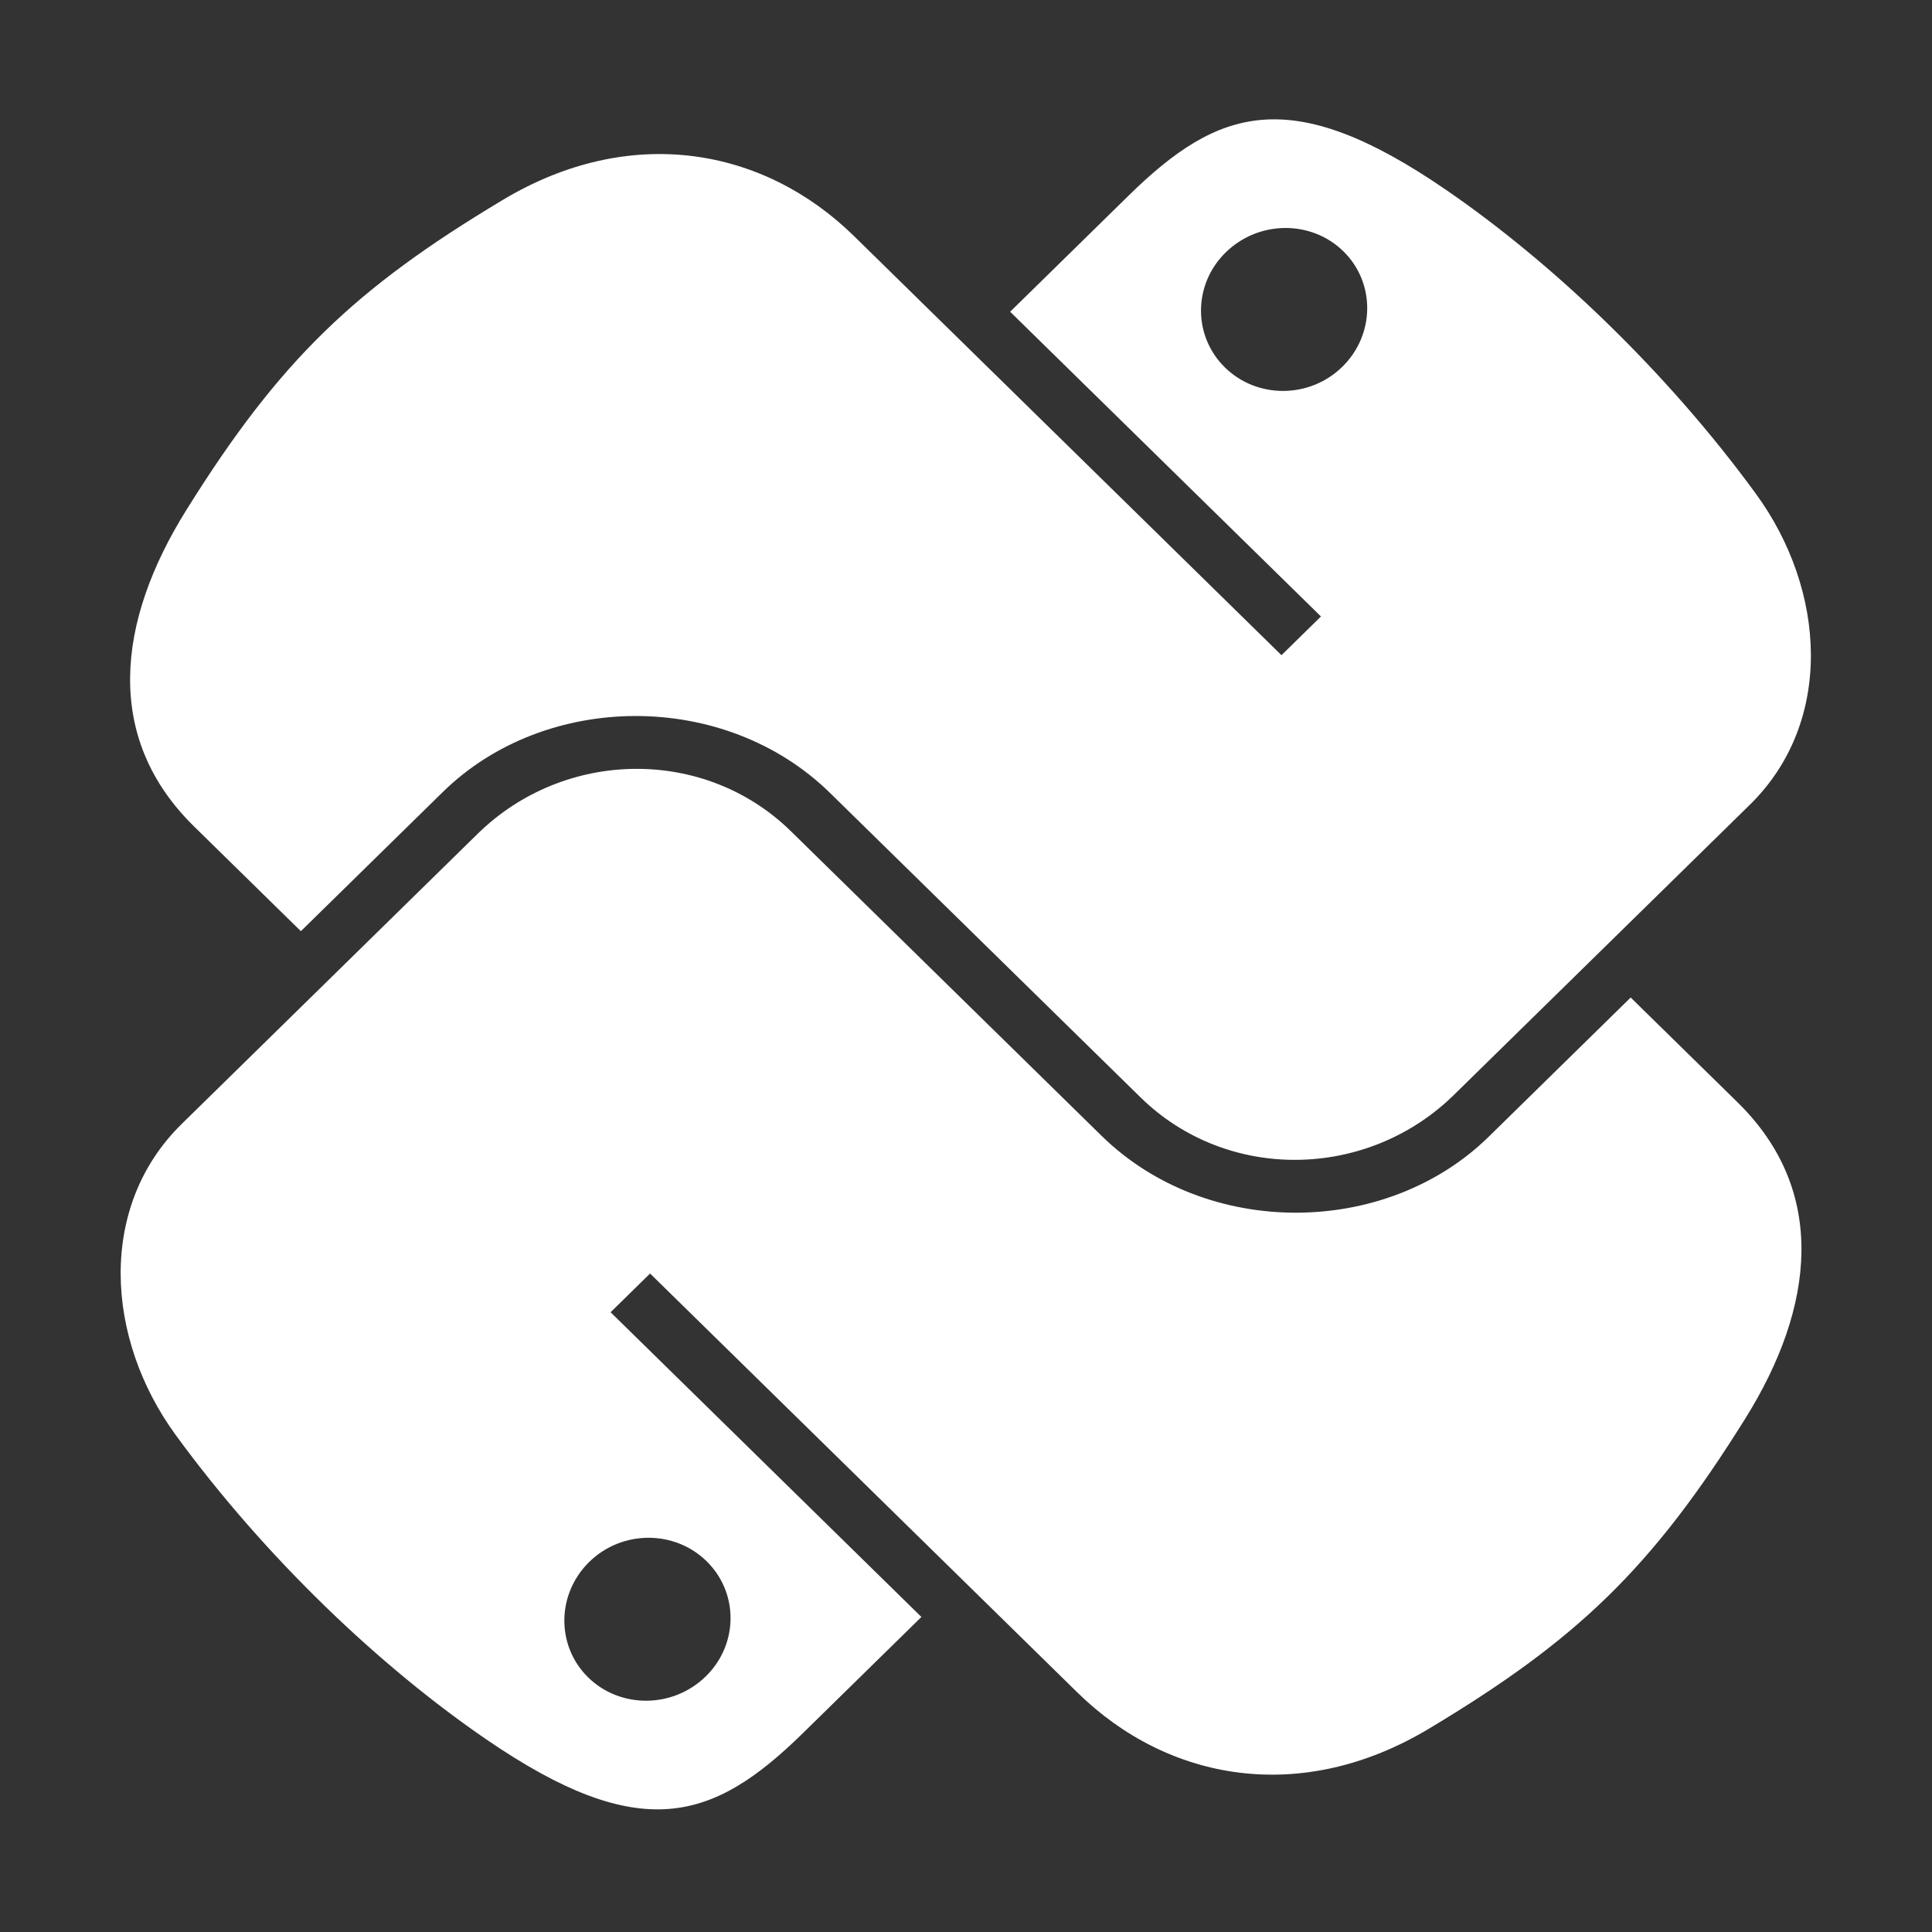 <?xml version="1.0" encoding="UTF-8" standalone="no"?>
<!-- Created with Inkscape (http://www.inkscape.org/) -->

<svg
   xmlns:dc="http://purl.org/dc/elements/1.1/"
   xmlns:cc="http://creativecommons.org/ns#"
   xmlns:rdf="http://www.w3.org/1999/02/22-rdf-syntax-ns#"
   xmlns:svg="http://www.w3.org/2000/svg"
   xmlns="http://www.w3.org/2000/svg"
   xmlns:sodipodi="http://sodipodi.sourceforge.net/DTD/sodipodi-0.dtd"
   xmlns:inkscape="http://www.inkscape.org/namespaces/inkscape"
   width="256"
   height="256"
   id="svg4745"
   version="1.1"
   inkscape:version="0.48.2 r9819"
   sodipodi:docname="python-edinburgh-avatar.svg"
   inkscape:export-filename="/Users/mark/Documents/Development/pythonedinburgh/resources/logo/rasters/avatar_64.png"
   inkscape:export-xdpi="22.5"
   inkscape:export-ydpi="22.5">
  <rect width="100%" height="100%" fill="#333333" stroke="none"/>
  <defs
     id="defs4747" />
  <sodipodi:namedview
     id="base"
     pagecolor="#1476b6"
     bordercolor="#666666"
     borderopacity="1.0"
     inkscape:pageopacity="1"
     inkscape:pageshadow="2"
     inkscape:zoom="1.3291244"
     inkscape:cx="111.92834"
     inkscape:cy="91.488401"
     inkscape:document-units="px"
     inkscape:current-layer="layer1"
     showgrid="true"
     fit-margin-top="0"
     fit-margin-left="0"
     fit-margin-right="0"
     fit-margin-bottom="0"
     inkscape:window-width="1436"
     inkscape:window-height="856"
     inkscape:window-x="4"
     inkscape:window-y="0"
     inkscape:window-maximized="1"
     inkscape:showpageshadow="false"
     inkscape:snap-nodes="false"
     inkscape:snap-bbox="true">
    <inkscape:grid
       type="xygrid"
       id="grid2985"
       empspacing="4"
       visible="true"
       enabled="true"
       snapvisiblegridlinesonly="true"
       spacingx="16px"
       spacingy="16px" />
  </sodipodi:namedview>
  <g
     inkscape:label="Layer 1"
     inkscape:groupmode="layer"
     id="layer1"
     transform="translate(-102.03,-301.633)">
    <g
       transform="matrix(1.536,1.506,-1.536,1.506,41.461,-399.007)"
       id="g4033-0-7-3-1-5"
       style="fill:#ffffff">
      <path
         id="path1948-75-2-4-6-7-5-0"
         d="m 335.836,157.792 c -4.584,0.021 -8.961,0.412 -12.812,1.094 -11.346,2.005 -13.406,6.2 -13.406,13.938 l 0,10.219 26.812,0 0,3.406 -26.812,0 -10.062,0 c -7.792,0 -14.616,4.684 -16.75,13.594 -2.462,10.213 -2.571,16.586 0,27.25 1.906,7.938 6.458,13.594 14.25,13.594 l 9.219,0 0,-12.25 c 0,-8.85 7.657,-16.656 16.75,-16.656 l 26.781,0 c 7.455,0 13.406,-6.138 13.406,-13.625 l 0,-25.531 c 0,-7.266 -6.13,-12.725 -13.406,-13.938 -4.606,-0.767 -9.385,-1.115 -13.969,-1.094 z m -14.5,8.219 c 2.77,0 5.031,2.299 5.031,5.125 -1e-5,2.816 -2.262,5.094 -5.031,5.094 -2.779,0 -5.031,-2.277 -5.031,-5.094 -1e-5,-2.826 2.252,-5.125 5.031,-5.125 z"
         style="fill:#ffffff;fill-opacity:1"
         inkscape:connector-curvature="0" />
      <path
         id="path1948-7-6-5-2-8-1-1-5"
         d="m 336.992,269.542 c 4.584,-0.021 8.961,-0.412 12.812,-1.094 11.346,-2.005 13.406,-6.2 13.406,-13.938 l 0,-10.219 -26.812,0 0,-3.406 26.812,0 10.062,0 c 7.792,0 14.616,-4.684 16.75,-13.594 2.462,-10.213 2.571,-16.586 0,-27.25 -1.906,-7.938 -6.458,-13.594 -14.25,-13.594 l -9.219,0 0,12.25 c 0,8.85 -7.657,16.656 -16.75,16.656 l -26.781,0 c -7.455,0 -13.406,6.138 -13.406,13.625 l 0,25.531 c 0,7.266 6.13,12.725 13.406,13.938 4.606,0.767 9.385,1.115 13.969,1.094 z m 14.5,-8.219 c -2.77,0 -5.031,-2.299 -5.031,-5.125 0,-2.816 2.262,-5.094 5.031,-5.094 2.779,0 5.031,2.277 5.031,5.094 0,2.826 -2.252,5.125 -5.031,5.125 z"
         style="fill:#ffffff;fill-opacity:1"
         inkscape:connector-curvature="0" />
    </g>
  </g>
</svg>
